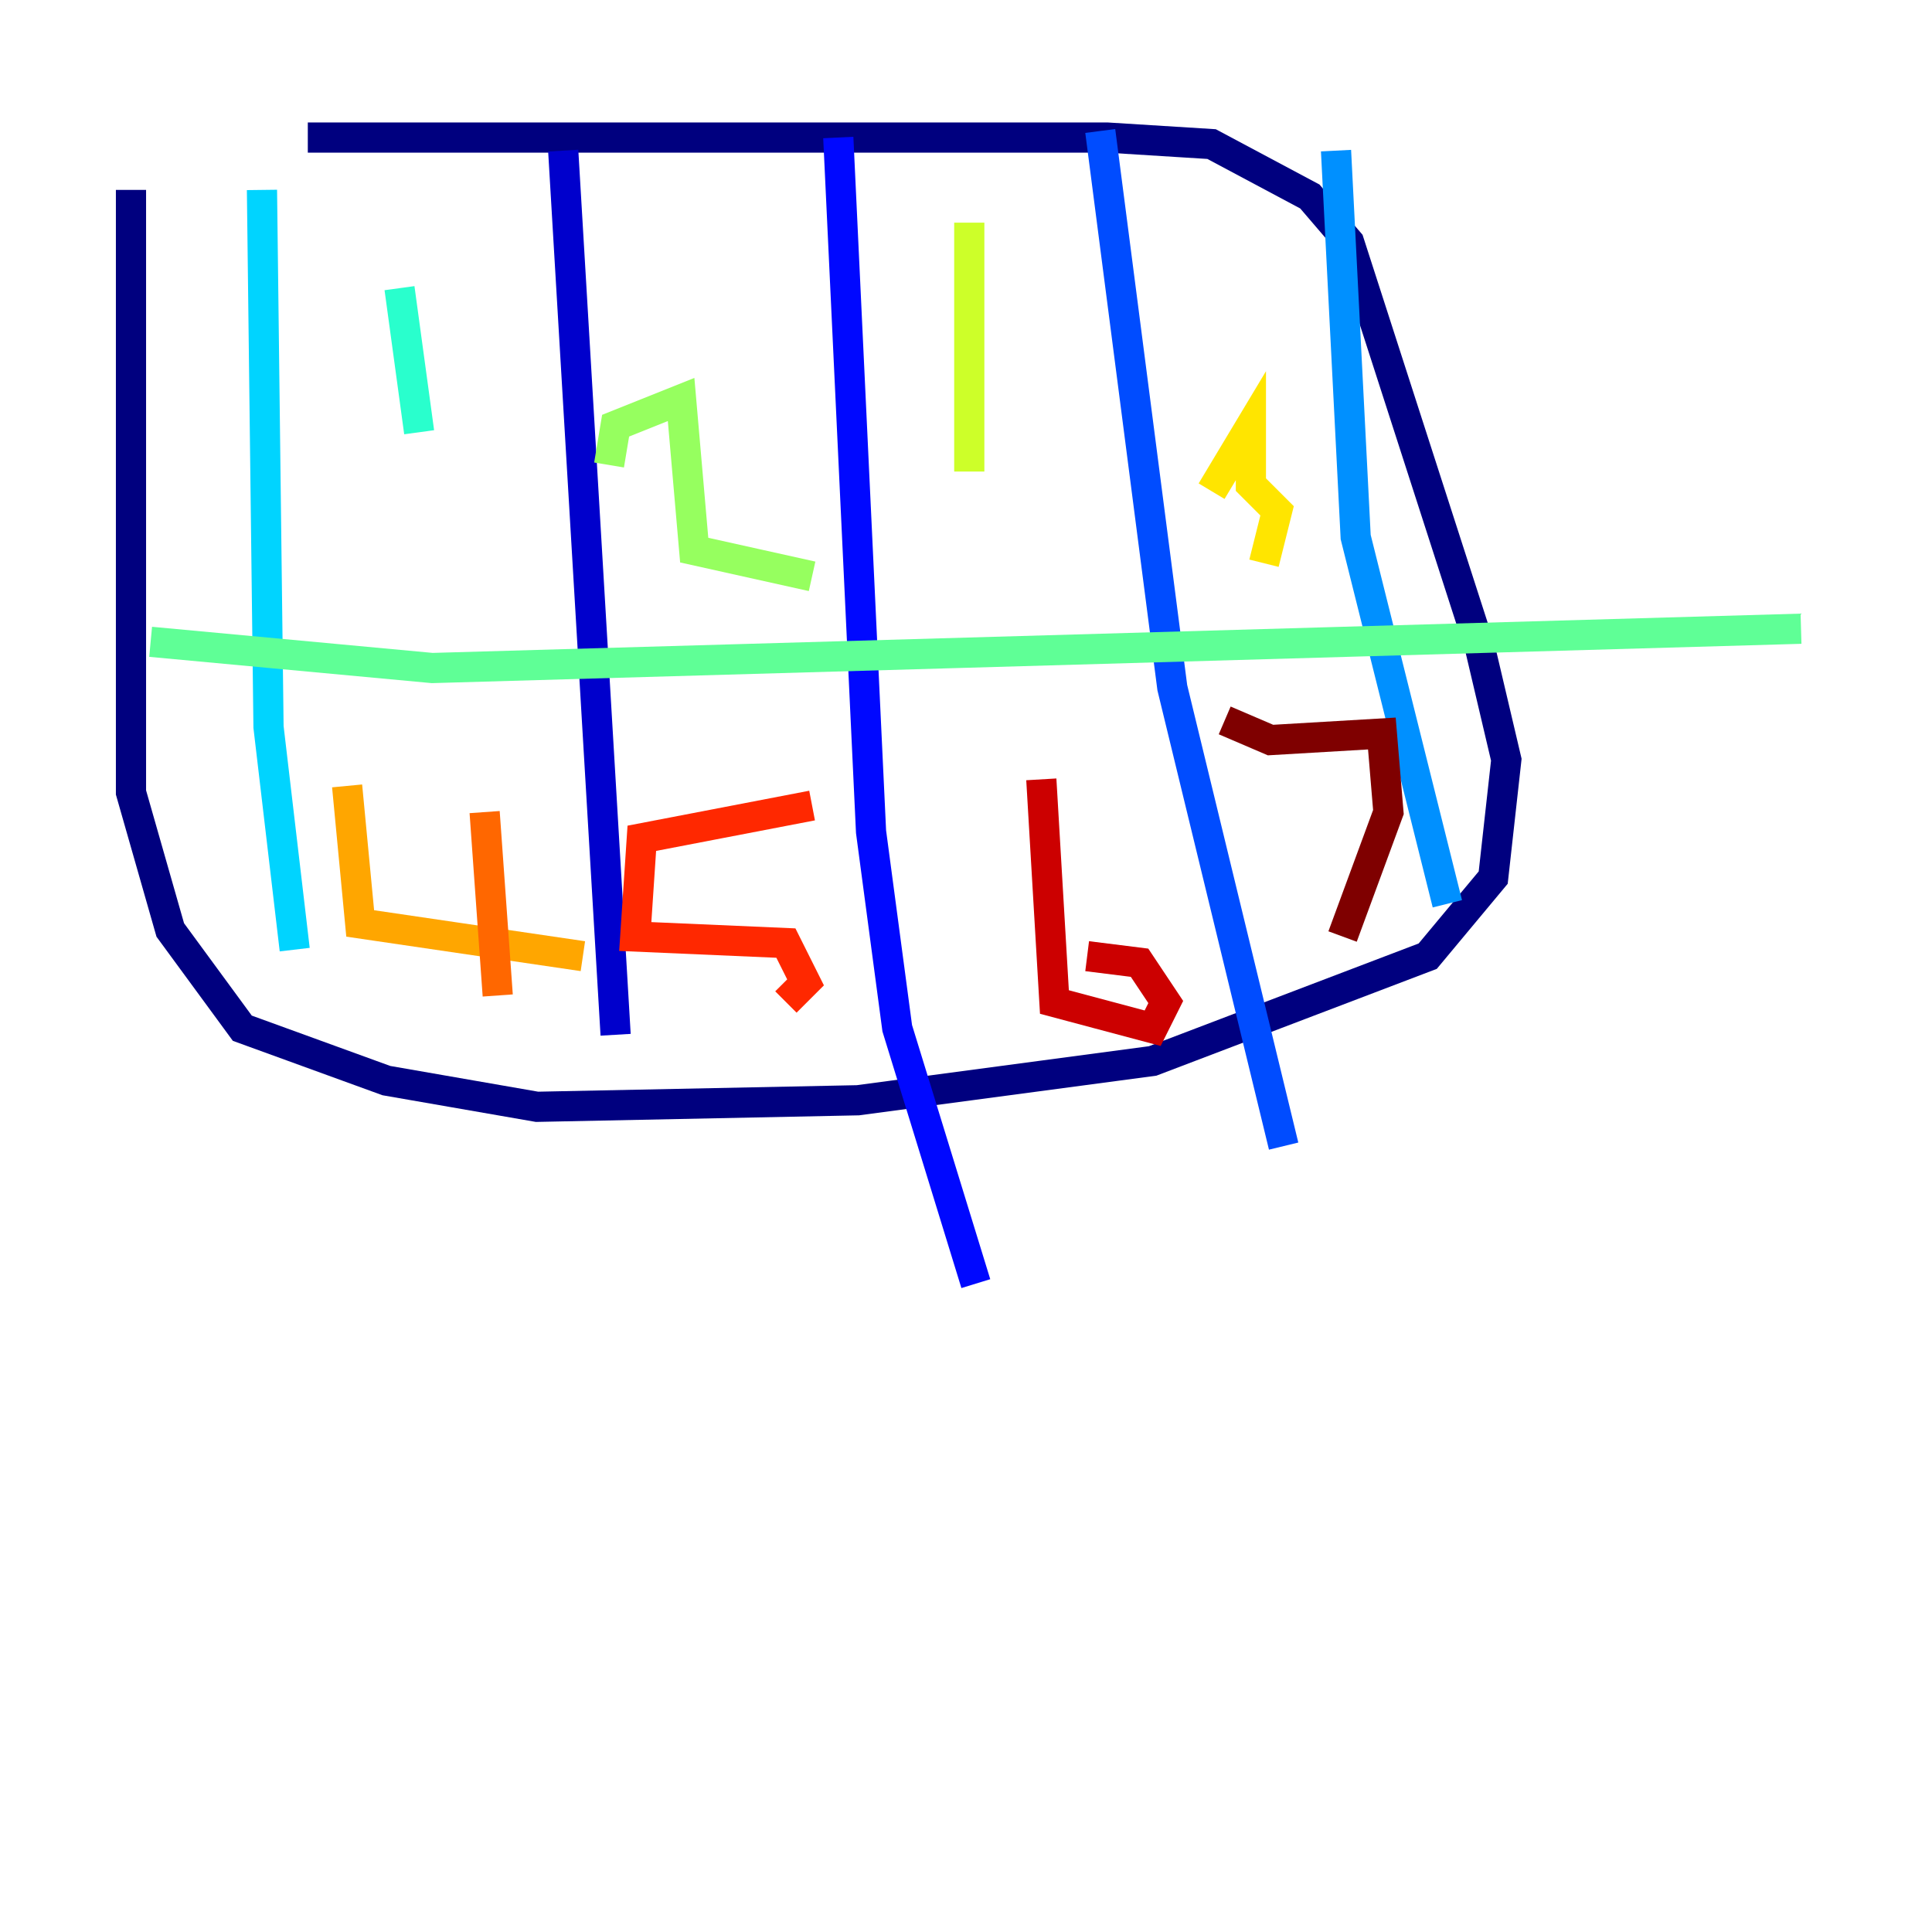 <?xml version="1.0" encoding="utf-8" ?>
<svg baseProfile="tiny" height="128" version="1.2" viewBox="0,0,128,128" width="128" xmlns="http://www.w3.org/2000/svg" xmlns:ev="http://www.w3.org/2001/xml-events" xmlns:xlink="http://www.w3.org/1999/xlink"><defs /><polyline fill="none" points="8.678,12.583 8.678,52.502 11.281,61.614 16.054,68.122 25.6,71.593 35.58,73.329 56.841,72.895 76.366,70.291 94.59,63.349 98.929,58.142 99.797,50.332 98.061,42.956 89.383,16.054 86.78,13.017 80.271,9.546 73.329,9.112 20.393,9.112" stroke="#00007f" stroke-width="2" /><polyline fill="none" points="37.315,9.98 40.786,68.556" stroke="#0000cc" stroke-width="2" /><polyline fill="none" points="55.539,9.112 57.709,55.105 59.444,68.122 64.651,85.044" stroke="#0008ff" stroke-width="2" /><polyline fill="none" points="72.895,8.678 77.668,45.559 85.044,75.932" stroke="#004cff" stroke-width="2" /><polyline fill="none" points="88.515,9.98 89.817,35.58 95.891,59.878" stroke="#0090ff" stroke-width="2" /><polyline fill="none" points="17.356,12.583 17.79,48.163 19.525,62.915" stroke="#00d4ff" stroke-width="2" /><polyline fill="none" points="26.468,19.091 27.77,28.637" stroke="#29ffcd" stroke-width="2" /><polyline fill="none" points="9.98,42.522 28.637,44.258 119.322,41.654" stroke="#5fff96" stroke-width="2" /><polyline fill="none" points="40.352,30.807 40.786,28.203 45.125,26.468 45.993,36.447 53.803,38.183" stroke="#96ff5f" stroke-width="2" /><polyline fill="none" points="64.217,14.752 64.217,31.241" stroke="#cdff29" stroke-width="2" /><polyline fill="none" points="80.271,32.542 82.875,28.203 82.875,32.108 84.61,33.844 83.742,37.315" stroke="#ffe500" stroke-width="2" /><polyline fill="none" points="22.997,52.068 23.864,61.18 38.617,63.349" stroke="#ffa600" stroke-width="2" /><polyline fill="none" points="32.108,53.803 32.976,65.953" stroke="#ff6700" stroke-width="2" /><polyline fill="none" points="53.803,53.37 42.522,55.539 42.088,62.047 52.068,62.481 53.37,65.085 52.068,66.386" stroke="#ff2800" stroke-width="2" /><polyline fill="none" points="68.99,51.634 69.858,66.386 76.366,68.122 77.234,66.386 75.498,63.783 72.027,63.349" stroke="#cc0000" stroke-width="2" /><polyline fill="none" points="81.139,47.729 84.176,49.031 91.552,48.597 91.986,53.803 88.949,62.047" stroke="#7f0000" stroke-width="2" /></svg>